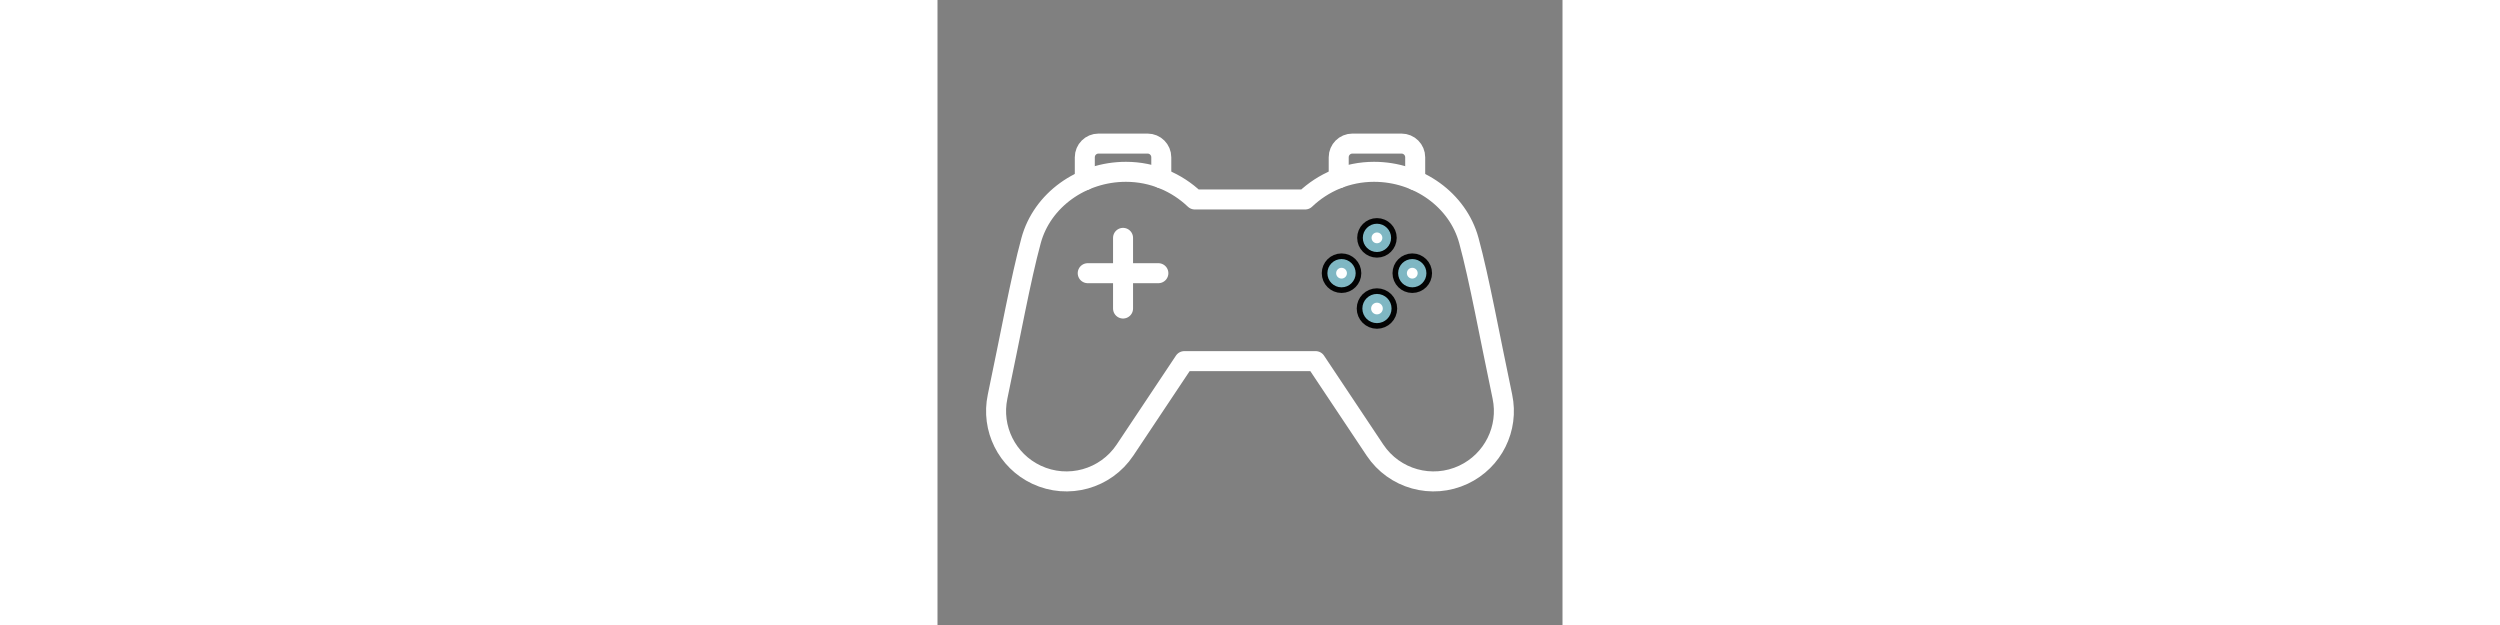 <svg width="120px" height="30px" viewBox="0 0 48 48" id="a" xmlns="http://www.w3.org/2000/svg" fill="#7fb7c3"
    stroke="#7fb7c3" stroke-width="0.672">
    <rect x="0" y="0" width="48" height="48" fill="#808080" stroke="none"/>
    <g id="SVGRepo_bgCarrier" stroke-width="0"></g>
    <g id="SVGRepo_tracerCarrier" stroke-linecap="round" stroke-linejoin="round" stroke="#030303" stroke-width="1.536">
        <defs>
            <style>
                .b {
                    fill: #ffffff;
                }

                .c {
                    fill: none;
                    stroke: #ffffff;
                    stroke-linecap: round;
                    stroke-linejoin: round;
                }
            </style>
        </defs>
        <line class="c" x1="14.25" y1="23.695" x2="14.25" y2="18.268"></line>
        <line class="c" x1="11.537" y1="20.981" x2="16.963" y2="20.981"></line>
        <path class="c"
            d="m17.187,13.692v-1.613c0-.581-.471-1.052-1.052-1.052h-3.77c-.581,0-1.052.471-1.052,1.052v1.771">
        </path>
        <path class="c"
            d="m29.044,27.735l4.553,6.83c1.485,2.228,4.377,3.032,6.799,1.892,2.267-1.067,3.504-3.548,2.987-5.999-.984-4.67-1.769-9.026-2.573-11.983-.846-3.112-3.884-5.28-7.284-5.28-2.052,0-3.911.811-5.288,2.124h-8.478c-1.376-1.313-3.236-2.124-5.288-2.124-3.401,0-6.439,2.168-7.284,5.28-.803,2.957-1.588,7.312-2.573,11.983-.517,2.452.721,4.932,2.987,5.999,2.422,1.14,5.314.336,6.799-1.892l4.553-6.83h10.087Z">
        </path>
        <path class="c"
            d="m30.813,13.692v-1.613c0-.581.471-1.052,1.052-1.052h3.77c.581,0,1.052.471,1.052,1.052v1.771"></path>
        <circle class="b" cx="31.03" cy="20.981" r=".75"></circle>
        <circle class="b" cx="36.463" cy="20.981" r=".75"></circle>
        <circle class="b" cx="33.75" cy="18.268" r=".75"></circle>
        <circle class="b" cx="33.75" cy="23.695" r=".785"></circle>
    </g>
    <g id="SVGRepo_iconCarrier">
        <defs>
            <style>
                .b {
                    fill: #ffffff;
                }

                .c {
                    fill: none;
                    stroke: #ffffff;
                    stroke-linecap: round;
                    stroke-linejoin: round;
                }
            </style>
        </defs>
        <line class="c" x1="14.25" y1="23.695" x2="14.25" y2="18.268"></line>
        <line class="c" x1="11.537" y1="20.981" x2="16.963" y2="20.981"></line>
        <path class="c"
            d="m17.187,13.692v-1.613c0-.581-.471-1.052-1.052-1.052h-3.77c-.581,0-1.052.471-1.052,1.052v1.771">
        </path>
        <path class="c"
            d="m29.044,27.735l4.553,6.83c1.485,2.228,4.377,3.032,6.799,1.892,2.267-1.067,3.504-3.548,2.987-5.999-.984-4.67-1.769-9.026-2.573-11.983-.846-3.112-3.884-5.28-7.284-5.28-2.052,0-3.911.811-5.288,2.124h-8.478c-1.376-1.313-3.236-2.124-5.288-2.124-3.401,0-6.439,2.168-7.284,5.28-.803,2.957-1.588,7.312-2.573,11.983-.517,2.452.721,4.932,2.987,5.999,2.422,1.14,5.314.336,6.799-1.892l4.553-6.83h10.087Z">
        </path>
        <path class="c"
            d="m30.813,13.692v-1.613c0-.581.471-1.052,1.052-1.052h3.77c.581,0,1.052.471,1.052,1.052v1.771"></path>
        <circle class="b" cx="31.03" cy="20.981" r=".75"></circle>
        <circle class="b" cx="36.463" cy="20.981" r=".75"></circle>
        <circle class="b" cx="33.75" cy="18.268" r=".75"></circle>
        <circle class="b" cx="33.75" cy="23.695" r=".785"></circle>
    </g>
</svg>